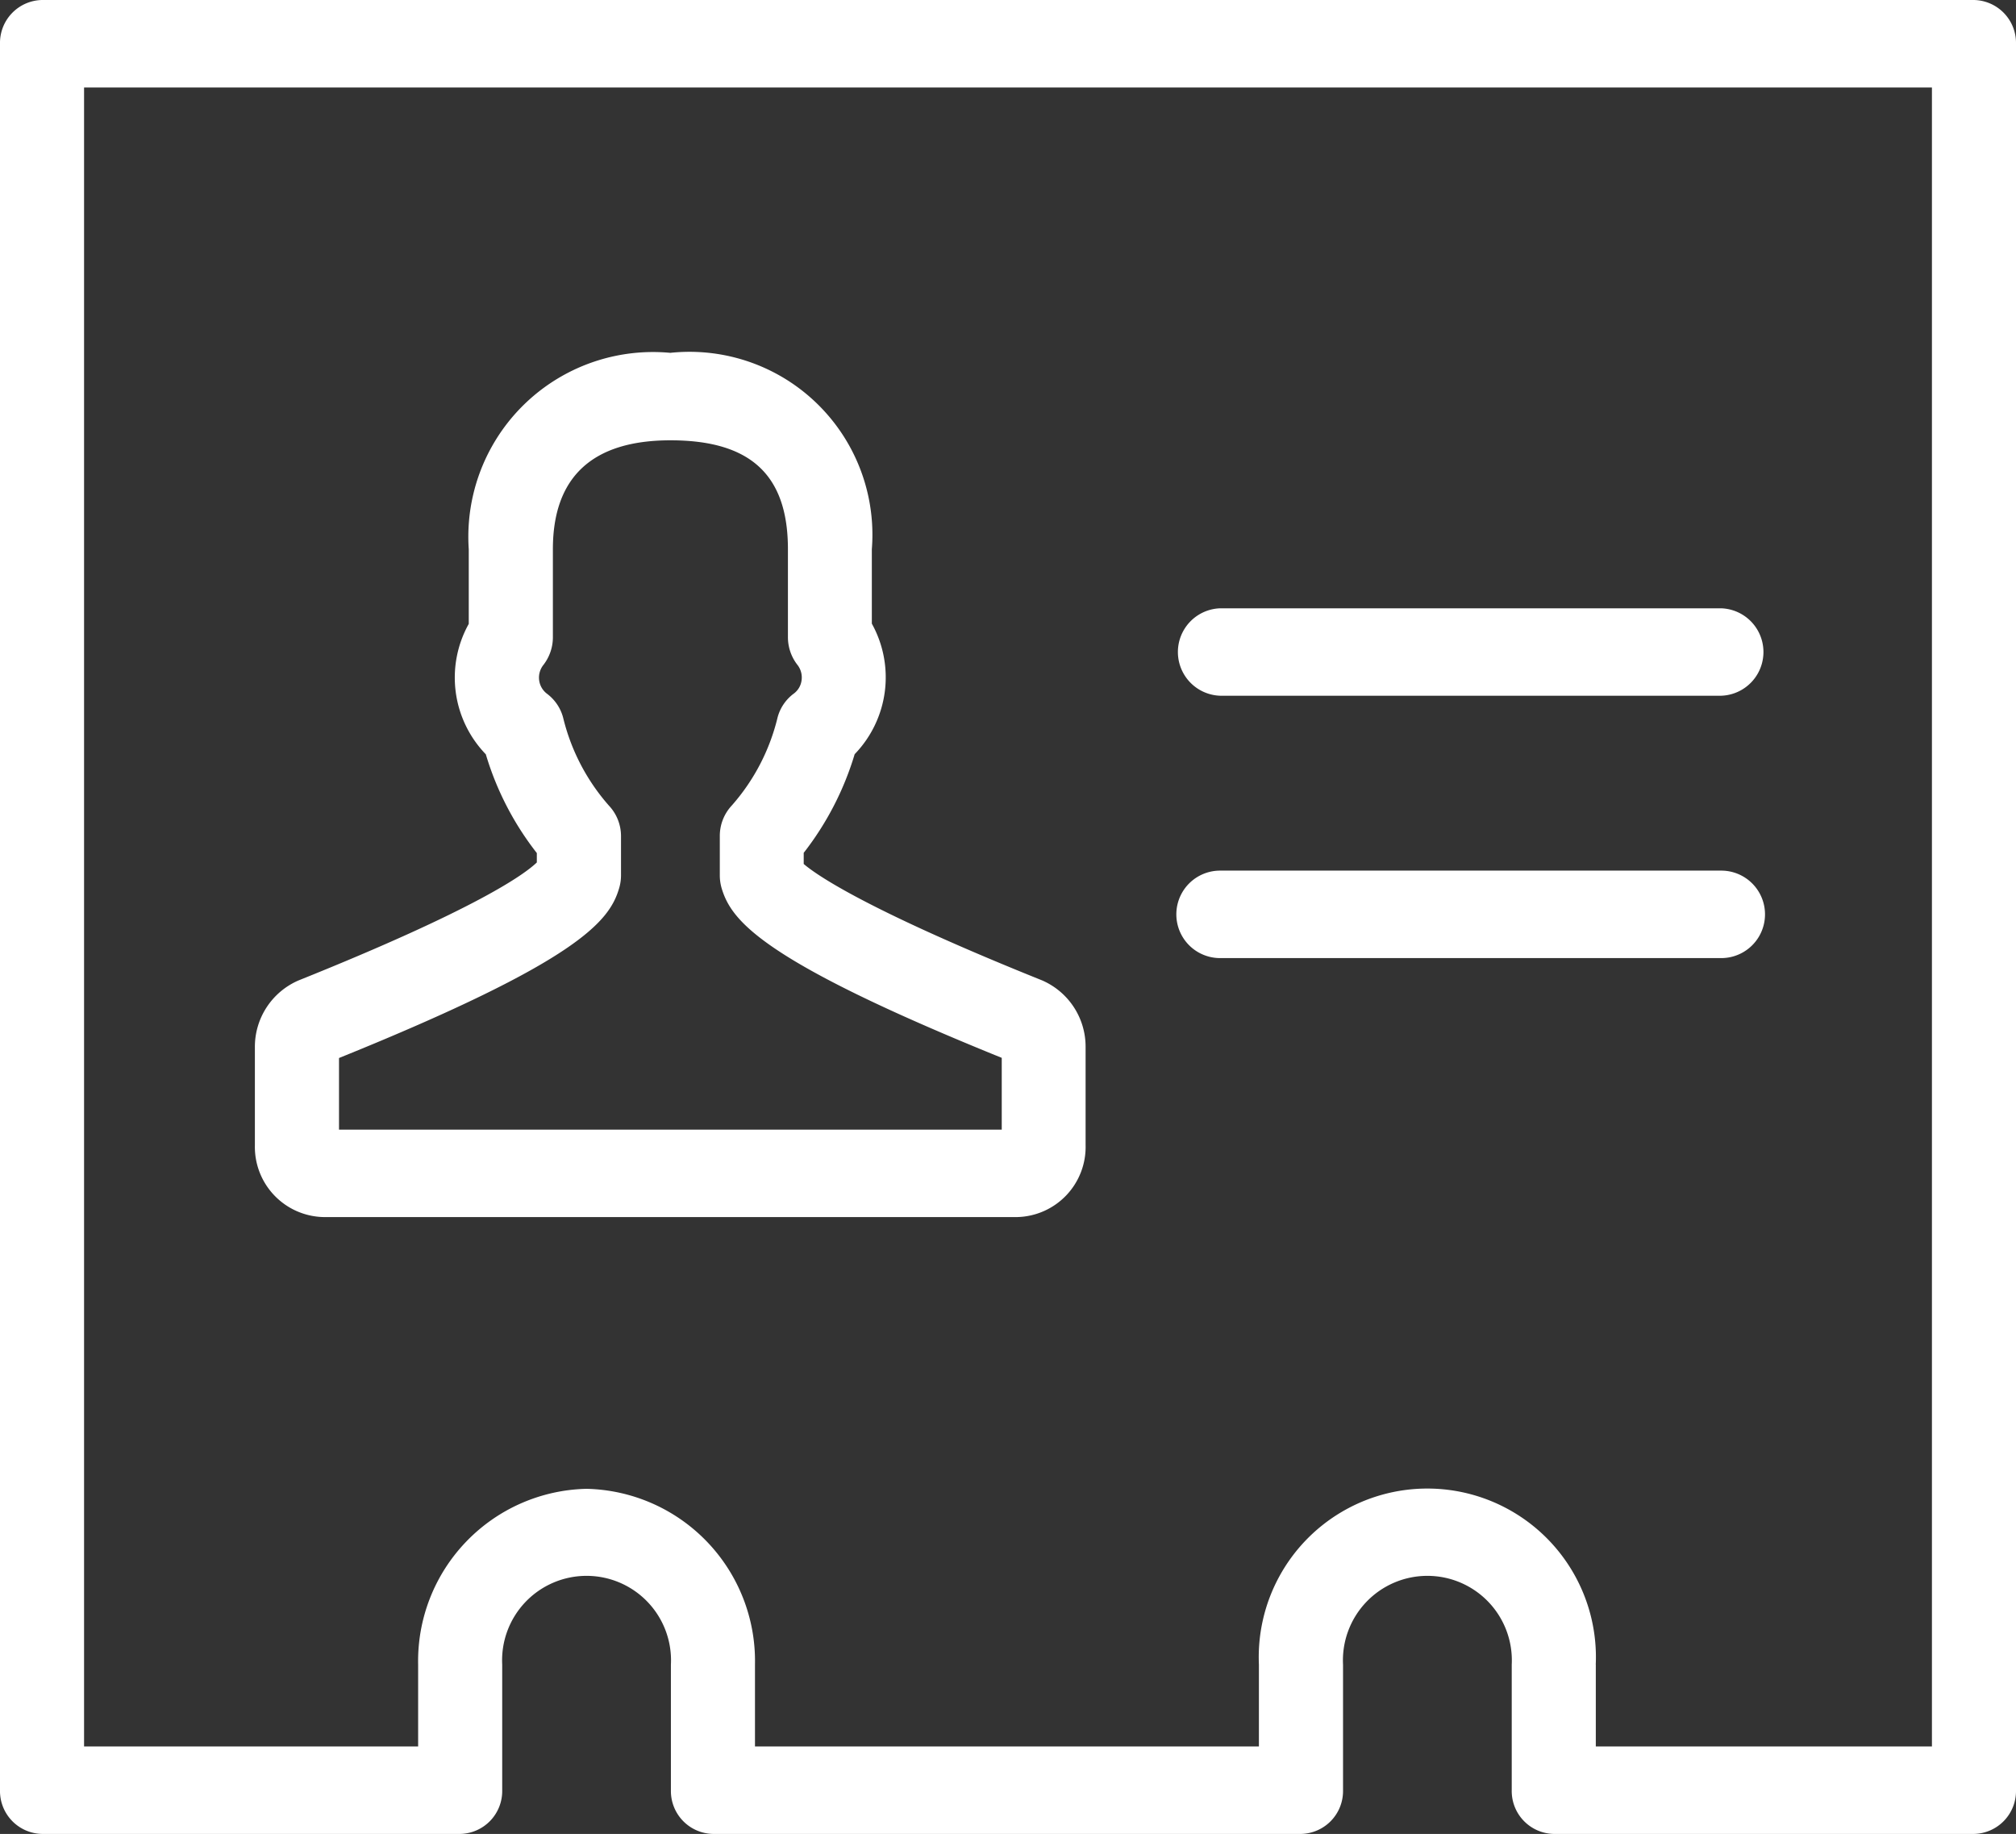 <svg id="account_icn" xmlns="http://www.w3.org/2000/svg" width="36.281" height="33" viewBox="0 0 36.281 33">
  <rect x="0" y="0" width="36.281" height="33" fill="#333333" stroke="none"/>
  <path id="account_icn-2" data-name="account_icn" d="M27.962,33a.772.772,0,0,1-.756-.787V29.954a1.52,1.52,0,1,0-3.036,0v2.259a.772.772,0,0,1-.757.787H12.831a.772.772,0,0,1-.757-.787V29.954a1.52,1.52,0,1,0-3.036,0v2.259A.772.772,0,0,1,8.282,33H.757A.772.772,0,0,1,0,32.213V.787A.772.772,0,0,1,.757,0H35.524a.772.772,0,0,1,.757.787V32.213a.772.772,0,0,1-.757.787Zm.757-3.046v1.472h6.049V1.574H1.513V31.426H7.525V29.954a3.1,3.1,0,0,1,3.031-3.164,3.1,3.1,0,0,1,3.031,3.164v1.472h9.069V29.954a3.034,3.034,0,1,1,6.062,0ZM5.82,21.9a1.263,1.263,0,0,1-1.233-1.289V18.842a1.3,1.3,0,0,1,.786-1.2c3.211-1.289,4.065-1.908,4.288-2.123v-.169a5.368,5.368,0,0,1-.918-1.777,1.985,1.985,0,0,1-.307-2.347V9.883a3.324,3.324,0,0,1,3.627-3.534,3.291,3.291,0,0,1,3.627,3.534v1.339a1.99,1.99,0,0,1-.309,2.349,5.412,5.412,0,0,1-.917,1.775v.2c.161.139.957.756,4.285,2.093a1.3,1.3,0,0,1,.788,1.2v1.765A1.262,1.262,0,0,1,18.308,21.9ZM9.95,9.883v1.581a.811.811,0,0,1-.17.5.367.367,0,0,0-.077.277.362.362,0,0,0,.138.24.789.789,0,0,1,.293.431,3.715,3.715,0,0,0,.826,1.586.8.8,0,0,1,.216.55v.706a.812.812,0,0,1-.035.233c-.174.583-.71,1.3-5.04,3.051v1.289H18.028V19.035c-4.328-1.752-4.864-2.467-5.04-3.049a.826.826,0,0,1-.034-.235v-.706a.8.8,0,0,1,.215-.55,3.706,3.706,0,0,0,.825-1.586.784.784,0,0,1,.295-.431.353.353,0,0,0,.137-.239.366.366,0,0,0-.078-.279.809.809,0,0,1-.168-.5V9.883c0-1.337-.672-1.96-2.114-1.96C10.661,7.923,9.95,8.583,9.95,9.883ZM21.957,17.24a.787.787,0,0,1,0-1.574h9.02a.787.787,0,0,1,0,1.574Zm0-4.721a.787.787,0,0,1,0-1.573h9.02a.787.787,0,0,1,0,1.573Z" fill="#fff"/>
</svg>

